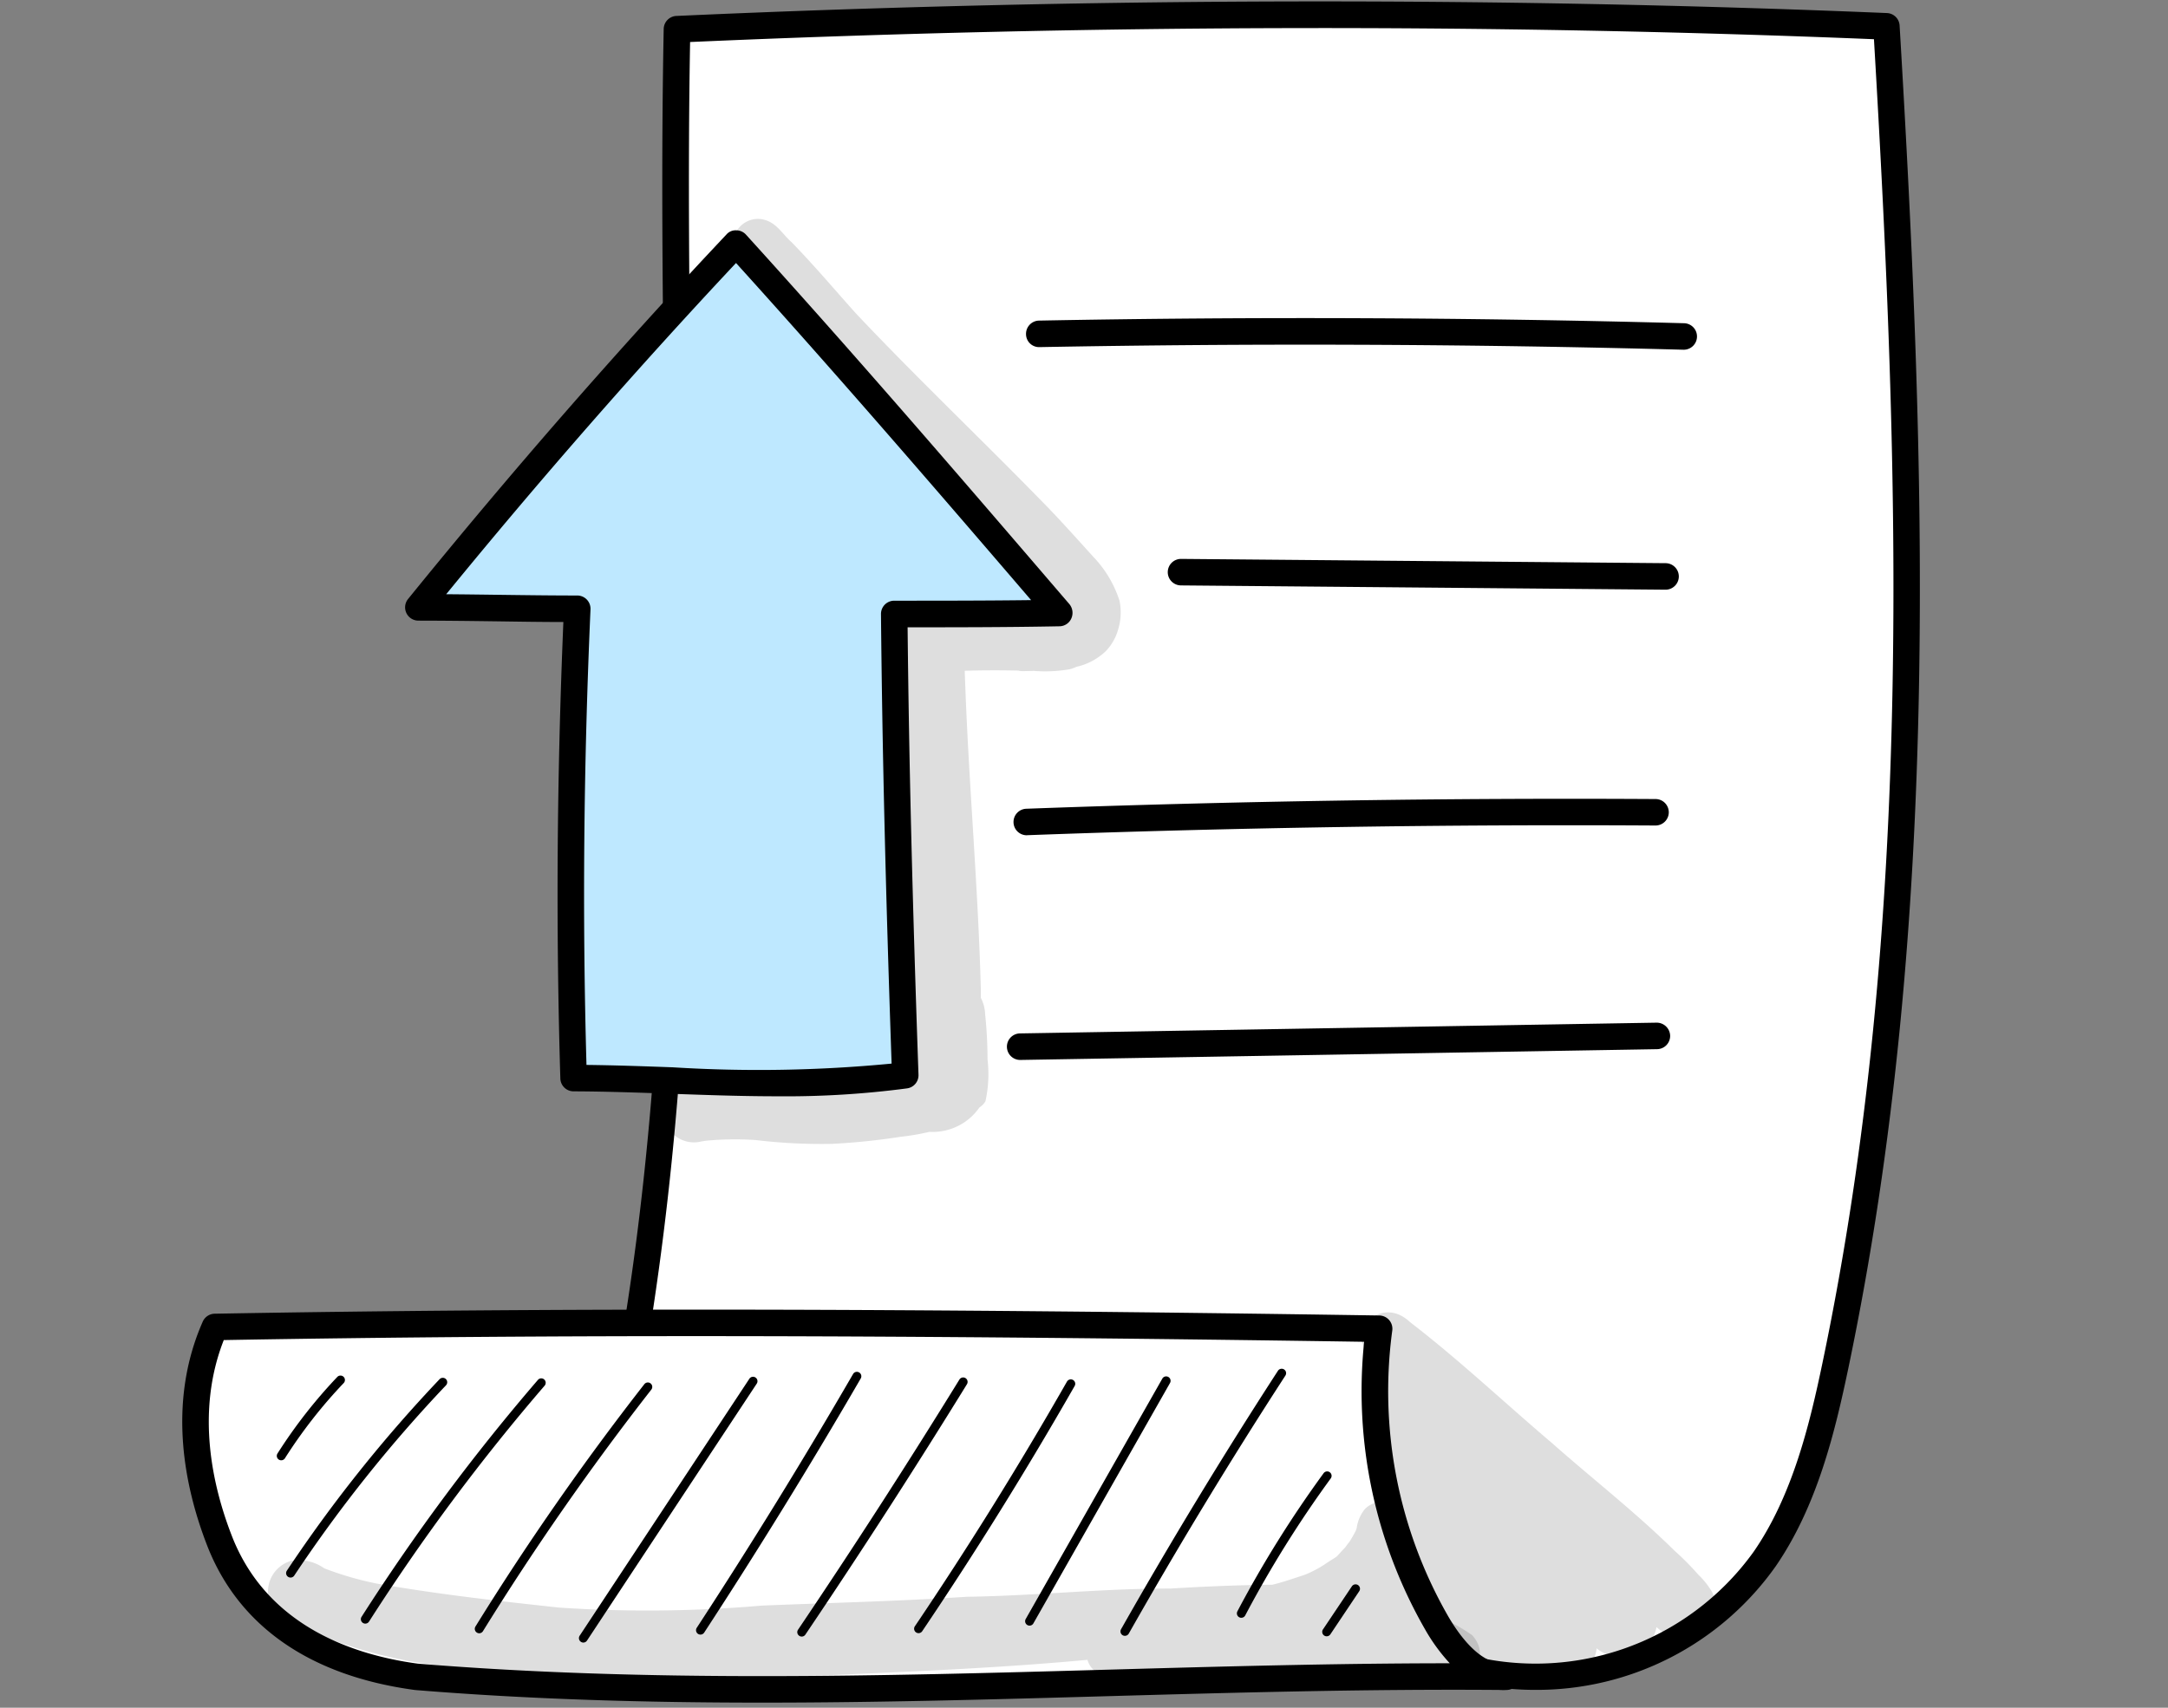 <svg xmlns="http://www.w3.org/2000/svg" width="132" height="104" viewBox="0 0 132 104">
    <rect x="0" y="0" width="132" height="104" fill="#808080" stroke="none"/>
    <g id="Group_245" data-name="Group 245" transform="translate(-568.01 182.679)">
      <g id="Group_215" data-name="Group 215" transform="translate(602.126 -182.591)">
        <path id="Path_190" data-name="Path 190" d="M610.927-180.843c24.6-1.106,49.239-1.19,73.636-.175,1.617,27.24,2.479,54.859-3.1,81.548-.865,4.133-1.929,8.341-4.313,11.8a17.109,17.109,0,0,1-18.837,6.459c-18.938-.315-34.356-2.171-53.685-3.144C613.813-116.122,610.281-148.248,610.927-180.843Z" transform="translate(-603.818 182.534)" fill="#fff"/>
        <path id="Path_191" data-name="Path 191" d="M663.1-79.767a18.014,18.014,0,0,1-4.973-.7c-11.454-.194-21.5-.941-32.14-1.731-6.812-.506-13.857-1.03-21.464-1.413a.809.809,0,0,1-.617-.337.812.812,0,0,1-.119-.694c6.88-23.786,6.6-47.269,6.3-72.13-.1-7.9-.192-16.065-.033-24.146a.807.807,0,0,1,.771-.79c24.861-1.119,49.658-1.177,73.706-.176a.806.806,0,0,1,.772.759c1.564,26.346,2.612,54.362-3.12,81.761-.822,3.928-1.91,8.426-4.439,12.091A17.817,17.817,0,0,1,663.1-79.767Zm-57.482-5.4c7.24.379,13.971.88,20.49,1.363,10.646.792,20.7,1.539,32.155,1.728a.83.83,0,0,1,.214.033,16.35,16.35,0,0,0,17.944-6.143c2.358-3.418,3.4-7.73,4.188-11.505,5.638-26.95,4.665-54.58,3.132-80.6-23.529-.96-47.775-.9-72.08.171-.14,7.809-.046,15.7.046,23.338C611.991-133.228,612.282-108.877,605.622-85.17Z" transform="translate(-603.76 182.591)"/>
      </g>
      <g id="Group_216" data-name="Group 216" transform="translate(579.108 -102.924)">
        <path id="Path_192" data-name="Path 192" d="M581.151-96.154c23.77-.424,47.55-.249,70.886.108a28.485,28.485,0,0,0,3.486,17.879c.966,1.68,2.459,3.434,4.272,3.316-22.212-.207-43.941,1.828-66.387,0-4.183-.561-9.7-2.413-11.978-8.3C579.876-87.151,579.241-91.82,581.151-96.154Z" transform="translate(-579.165 97.21)" fill="#fff"/>
        <path id="Path_193" data-name="Path 193" d="M614.411-73.334c-6.993,0-14.051-.191-21.127-.768-6.4-.856-10.762-3.9-12.666-8.81-1.339-3.451-2.472-8.617-.264-13.625a.81.81,0,0,1,.725-.482c20.392-.363,42.262-.331,70.912.108a.808.808,0,0,1,.6.281.809.809,0,0,1,.188.635,27.543,27.543,0,0,0,3.385,17.368c.609,1.057,1.8,2.769,3.218,2.907l.362,0a.807.807,0,0,1,.8.784.809.809,0,0,1-.755.829,3.694,3.694,0,0,1-.5,0c-8-.063-16.076.162-23.885.381C628.509-73.53,621.493-73.334,614.411-73.334ZM581.635-95.414c-1.714,4.358-.7,8.861.488,11.918,2.12,5.467,7.333,7.253,11.333,7.789,14.111,1.148,28.24.752,41.9.369,6.844-.192,13.89-.389,20.924-.393a11.12,11.12,0,0,1-1.519-2.091,29.158,29.158,0,0,1-3.695-17.487C623.125-95.731,601.648-95.764,581.635-95.414Z" transform="translate(-579.108 97.268)"/>
      </g>
      <g id="Group_217" data-name="Group 217" transform="translate(592.675 -168.661)">
        <path id="Path_194" data-name="Path 194" d="M604.173-144.56c-.419,9.6-.511,18.912-.219,28.582,6.669.021,13.483.774,20.191-.179-.324-9.293-.583-18.588-.671-28.088,3.344,0,6.69,0,10.066-.062-6.408-7.466-12.817-14.932-19.689-22.5q-10.063,10.676-19.348,22.16C597.745-144.644,601.044-144.56,604.173-144.56Z" transform="translate(-593.696 167.615)" fill="#BEE8FF"/>
        <path id="Path_195" data-name="Path 195" d="M616.284-114.927c-2.149,0-4.288-.077-6.394-.151-1.973-.071-4.012-.144-6-.15a.806.806,0,0,1-.8-.782c-.275-9.137-.215-18.241.184-27.8-1.317,0-2.66-.022-4.012-.041-1.6-.021-3.217-.042-4.817-.043a.808.808,0,0,1-.728-.46.809.809,0,0,1,.1-.856c6.3-7.766,12.821-15.237,19.386-22.2a.738.738,0,0,1,.6-.254.8.8,0,0,1,.59.264c6.87,7.566,13.381,15.151,19.677,22.485a.837.837,0,0,1,.138.872.8.8,0,0,1-.708.493c-3.105.06-6.237.063-9.267.062.083,8.071.289,16.521.663,27.252a.806.806,0,0,1-.693.827A56.263,56.263,0,0,1,616.284-114.927Zm-11.6-1.91c1.758.02,3.538.083,5.267.146a84.405,84.405,0,0,0,13.308-.227c-.371-10.756-.57-19.227-.647-27.376a.809.809,0,0,1,.233-.575.809.809,0,0,1,.574-.239h0c2.732,0,5.532,0,8.333-.035-5.783-6.736-11.731-13.641-17.966-20.53-5.968,6.363-11.9,13.139-17.646,20.171,1.049.008,2.1.021,3.145.035,1.635.021,3.256.043,4.834.043a.806.806,0,0,1,.584.249.806.806,0,0,1,.223.594C604.505-135.026,604.426-125.942,604.681-116.838Z" transform="translate(-593.638 167.672)"/>
      </g>
      <g id="Group_218" data-name="Group 218" transform="translate(630.478 -163.305)">
        <path id="Path_196" data-name="Path 196" d="M674.172-160.011h-.021c-13.01-.35-26.2-.4-39.2-.159a.794.794,0,0,1-.823-.792.808.808,0,0,1,.793-.823c13.027-.246,26.242-.192,39.274.16a.806.806,0,0,1,.785.828A.807.807,0,0,1,674.172-160.011Z" transform="translate(-634.126 161.935)"/>
      </g>
      <g id="Group_219" data-name="Group 219" transform="translate(639.108 -148.643)">
        <path id="Path_197" data-name="Path 197" d="M673.677-144.357h-.007l-29.5-.261a.807.807,0,0,1-.8-.814.808.808,0,0,1,.808-.8h.008l29.5.26a.809.809,0,0,1,.8.815A.809.809,0,0,1,673.677-144.357Z" transform="translate(-643.368 146.233)"/>
      </g>
      <g id="Group_220" data-name="Group 220" transform="translate(629.718 -134.032)">
        <path id="Path_198" data-name="Path 198" d="M634.118-128.364a.806.806,0,0,1-.806-.778.807.807,0,0,1,.777-.837c12.7-.466,25.594-.666,38.319-.591a.808.808,0,0,1,.8.812.808.808,0,0,1-.808.8h0c-12.707-.076-25.569.124-38.251.59Z" transform="translate(-633.311 130.584)"/>
      </g>
      <g id="Group_221" data-name="Group 221" transform="translate(629.317 -120.4)">
        <path id="Path_199" data-name="Path 199" d="M633.689-113.713a.807.807,0,0,1-.807-.794.808.808,0,0,1,.794-.822l38.765-.655a.82.82,0,0,1,.822.794.808.808,0,0,1-.794.821l-38.766.656Z" transform="translate(-632.882 115.984)"/>
      </g>
      <g id="Group_222" data-name="Group 222" transform="translate(584.863 -98.908)">
        <path id="Path_200" data-name="Path 200" d="M585.541-87.806a.274.274,0,0,1-.145-.042.269.269,0,0,1-.083-.371,30.456,30.456,0,0,1,3.642-4.664.27.27,0,0,1,.38-.009.27.27,0,0,1,.01.381,29.88,29.88,0,0,0-3.578,4.58A.267.267,0,0,1,585.541-87.806Z" transform="translate(-585.271 92.966)"/>
      </g>
      <g id="Group_223" data-name="Group 223" transform="translate(585.429 -98.77)">
        <path id="Path_201" data-name="Path 201" d="M586.147-80.655A.263.263,0,0,1,586-80.7a.268.268,0,0,1-.076-.373,86.508,86.508,0,0,1,9.3-11.663.271.271,0,0,1,.381-.009.27.27,0,0,1,.009.381,86.013,86.013,0,0,0-9.239,11.588A.267.267,0,0,1,586.147-80.655Z" transform="translate(-585.878 92.818)"/>
      </g>
      <g id="Group_224" data-name="Group 224" transform="translate(589.982 -98.738)">
        <path id="Path_202" data-name="Path 202" d="M591.023-77.848a.263.263,0,0,1-.145-.042.269.269,0,0,1-.082-.372,126.877,126.877,0,0,1,10.738-14.429.269.269,0,0,1,.379-.028.27.27,0,0,1,.029.38A126.1,126.1,0,0,0,591.25-77.971.268.268,0,0,1,591.023-77.848Z" transform="translate(-590.754 92.784)"/>
      </g>
      <g id="Group_225" data-name="Group 225" transform="translate(596.918 -98.487)">
        <path id="Path_203" data-name="Path 203" d="M598.452-77.242a.26.26,0,0,1-.141-.041.268.268,0,0,1-.088-.37,166,166,0,0,1,10.284-14.759.269.269,0,0,1,.378-.047.269.269,0,0,1,.047.377,165.586,165.586,0,0,0-10.251,14.711A.269.269,0,0,1,598.452-77.242Z" transform="translate(-598.183 92.515)"/>
      </g>
      <g id="Group_226" data-name="Group 226" transform="translate(603.259 -98.834)">
        <path id="Path_204" data-name="Path 204" d="M605.243-76.7a.263.263,0,0,1-.148-.045.269.269,0,0,1-.077-.373L615.35-92.765a.268.268,0,0,1,.373-.077.269.269,0,0,1,.077.373L605.467-76.824A.267.267,0,0,1,605.243-76.7Z" transform="translate(-604.974 92.886)"/>
      </g>
      <g id="Group_227" data-name="Group 227" transform="translate(610.389 -99.134)">
        <path id="Path_205" data-name="Path 205" d="M612.88-77.207a.273.273,0,0,1-.148-.043.269.269,0,0,1-.078-.373c3.293-5.041,6.495-10.24,9.516-15.451a.269.269,0,0,1,.368-.1.269.269,0,0,1,.1.368c-3.027,5.219-6.233,10.426-9.531,15.475A.27.27,0,0,1,612.88-77.207Z" transform="translate(-612.61 93.208)"/>
      </g>
      <g id="Group_228" data-name="Group 228" transform="translate(616.553 -98.792)">
        <path id="Path_206" data-name="Path 206" d="M619.482-77.062a.262.262,0,0,1-.15-.047.266.266,0,0,1-.073-.373c3.357-4.977,6.662-10.1,9.824-15.232a.27.27,0,0,1,.371-.088.27.27,0,0,1,.088.371c-3.166,5.136-6.476,10.268-9.837,15.25A.268.268,0,0,1,619.482-77.062Z" transform="translate(-619.212 92.841)"/>
      </g>
      <g id="Group_229" data-name="Group 229" transform="translate(623.669 -98.677)">
        <path id="Path_207" data-name="Path 207" d="M627.1-77.263a.261.261,0,0,1-.15-.046.267.267,0,0,1-.073-.373c3.256-4.824,6.371-9.837,9.26-14.9a.272.272,0,0,1,.368-.1.269.269,0,0,1,.1.367c-2.9,5.075-6.019,10.1-9.282,14.935A.266.266,0,0,1,627.1-77.263Z" transform="translate(-626.833 92.718)"/>
      </g>
      <g id="Group_230" data-name="Group 230" transform="translate(630.424 -98.858)">
        <path id="Path_208" data-name="Path 208" d="M634.338-77.734a.265.265,0,0,1-.133-.035.269.269,0,0,1-.1-.367l8.318-14.64a.267.267,0,0,1,.367-.1.27.27,0,0,1,.1.367l-8.318,14.64A.267.267,0,0,1,634.338-77.734Z" transform="translate(-634.068 92.912)"/>
      </g>
      <g id="Group_231" data-name="Group 231" transform="translate(636.229 -99.323)">
        <path id="Path_209" data-name="Path 209" d="M640.555-77.146a.259.259,0,0,1-.133-.035.27.27,0,0,1-.1-.367c3.012-5.316,6.226-10.612,9.553-15.741a.272.272,0,0,1,.374-.079.27.27,0,0,1,.079.373c-3.322,5.119-6.53,10.406-9.536,15.713A.27.27,0,0,1,640.555-77.146Z" transform="translate(-640.285 93.411)"/>
      </g>
      <g id="Group_232" data-name="Group 232" transform="translate(643.319 -93.068)">
        <path id="Path_210" data-name="Path 210" d="M648.148-77.8a.276.276,0,0,1-.126-.031.27.27,0,0,1-.112-.364,68.325,68.325,0,0,1,5.249-8.409.269.269,0,0,1,.375-.059.269.269,0,0,1,.059.376,67.9,67.9,0,0,0-5.207,8.343A.27.27,0,0,1,648.148-77.8Z" transform="translate(-647.879 86.711)"/>
      </g>
      <g id="Group_233" data-name="Group 233" transform="translate(648.514 -86.192)">
        <path id="Path_211" data-name="Path 211" d="M653.711-76.185a.26.26,0,0,1-.149-.046.268.268,0,0,1-.074-.373l1.761-2.626a.271.271,0,0,1,.373-.074.269.269,0,0,1,.074.373L653.935-76.3A.269.269,0,0,1,653.711-76.185Z" transform="translate(-653.442 79.347)"/>
      </g>
      <g id="Group_237" data-name="Group 237" transform="translate(584.326 -91.219)">
        <g id="Group_234" data-name="Group 234" transform="translate(70.819 6.058)" opacity="0.129">
          <path id="Path_212" data-name="Path 212" d="M660.55-78.231h0l-.006-.013Z" transform="translate(-660.544 78.243)"/>
        </g>
        <g id="Group_235" data-name="Group 235" transform="translate(70.787 5.98)" opacity="0.129">
          <path id="Path_213" data-name="Path 213" d="M660.542-78.249Z" transform="translate(-660.509 78.326)"/>
        </g>
        <g id="Group_236" data-name="Group 236" opacity="0.129">
          <path id="Path_214" data-name="Path 214" d="M658.017-76.607a10.26,10.26,0,0,0-2.08-1.133c-.12-.313-.279-.617-.416-.921l.044.106a22.3,22.3,0,0,1-.961-2.624c-.113-.305-.5-1.834-.584-2.035a1.573,1.573,0,0,0-.436-1.092,1.493,1.493,0,0,0-2.088,0,2.3,2.3,0,0,0-.513,1.176c-.027.077-.045.128-.059.169-.068.125-.226.425-.377.657-.053.066-.158.2-.26.346-.814.851-.182.313-1.325,1.084a7.167,7.167,0,0,1-1.016.536l-.147.057c-.965.322-1.494.493-1.959.6-2.009.013-4.344.118-6.186.232-4.143-.011-8.262.444-12.4.5-4.162.274-8.332.368-12.5.539a81.035,81.035,0,0,1-12.341.119c-3.808-.414-7.178-.785-11.1-1.462a19.57,19.57,0,0,1-3.191-.929,2.681,2.681,0,0,0-2.029-.45,1.955,1.955,0,0,0-.463,3.542,29.383,29.383,0,0,0,7.373,2.5c.342.091,2.222.356,2.869.443.224.035.481.065.632.081a67.431,67.431,0,0,0,10.009.97c3.145.049,6.274-.314,9.412-.447,6.225-.288,12.461-.486,18.667-1.066a1.347,1.347,0,0,0,.345.592c.784.7,1.954.348,2.92.449l-.406-.055a45.125,45.125,0,0,0,6.583-.224,64.358,64.358,0,0,1,7.519-.205c.44.017.879.054,1.317.1a1.67,1.67,0,0,0,.688.49,1.622,1.622,0,0,0,1.738-.214c.231.026.462.053.694.074l.2.038C657.822-73.537,659.255-75.236,658.017-76.607Z" transform="translate(-584.696 84.731)"/>
        </g>
      </g>
      <g id="Group_241" data-name="Group 241" transform="translate(650.928 -102.755)">
        <g id="Group_238" data-name="Group 238" transform="translate(18.306 19.45)" opacity="0.129">
          <path id="Path_215" data-name="Path 215" d="M675.667-76.229l-.034-.026h0Z" transform="translate(-675.633 76.255)"/>
        </g>
        <g id="Group_239" data-name="Group 239" opacity="0.129">
          <path id="Path_216" data-name="Path 216" d="M677.487-79.714a1.965,1.965,0,0,0-.3-.6,4.792,4.792,0,0,0-.677-.8,16.1,16.1,0,0,0-1.428-1.441c-2.363-2.336-4.993-4.374-7.481-6.576-2.888-2.449-5.642-5.06-8.648-7.368-1.843-1.748-4.165.809-2.143,2.308.044.032.09.07.133.1a2,2,0,0,0-.254,2.419c.058.1.12.189.178.284a3.425,3.425,0,0,0-.166.517,8.381,8.381,0,0,0,.613,4.2,6.122,6.122,0,0,0,.139,2.054,11.571,11.571,0,0,0,2.077,4.642c1.91,2.714,7.535,8.154,10.5,4.216a2.207,2.207,0,0,0,.293-.868,2.225,2.225,0,0,0,2.308.334,2.17,2.17,0,0,0,1.334-1.632c.12.1.241.191.365.283a1.334,1.334,0,0,0,.13.082,2.8,2.8,0,0,0,.525.232A1.982,1.982,0,0,0,677.487-79.714Z" transform="translate(-656.027 97.086)"/>
        </g>
        <g id="Group_240" data-name="Group 240" transform="translate(17.929 19.158)" opacity="0.129">
          <path id="Path_217" data-name="Path 217" d="M675.606-76.276l-.377-.291A2.927,2.927,0,0,0,675.606-76.276Z" transform="translate(-675.229 76.567)"/>
        </g>
      </g>
      <g id="Group_244" data-name="Group 244" transform="translate(608.384 -169.356)">
        <g id="Group_242" data-name="Group 242" opacity="0.129">
          <path id="Path_218" data-name="Path 218" d="M638.25-145.158a6.925,6.925,0,0,0-1.6-2.678c-.9-.992-1.8-2-2.726-2.965-3.863-3.978-7.891-7.794-11.7-11.827-1.311-1.458-2.573-2.963-3.944-4.367-.483-.419-.836-1.043-1.443-1.286a1.5,1.5,0,0,0-1.9.622,1.542,1.542,0,0,0,.032,1.576l0,0,0,0a1.379,1.379,0,0,0,.155.205c.085.115.168.231.259.341.03.037.059.076.088.113,4.186,5.246,9.1,9.819,13.647,14.738,1.7,1.894,4.715,5.074,5.607,6.06.028.042.058.09.093.146l.043.078a1.558,1.558,0,0,0-.245.07,47.639,47.639,0,0,0-6.618-.081c-.119.019-.241.03-.364.039a1.679,1.679,0,0,0-1.128.054,3,3,0,0,0-1.539.422,1.615,1.615,0,0,0-.959,1.976c.368,3.443,1.108,11.146,1.214,16.254a59.589,59.589,0,0,1,.209,8.2c-.015.287-.017.574-.009.861l.006-.035a2.18,2.18,0,0,0,.008.221,33.3,33.3,0,0,1-6.582.638,37.246,37.246,0,0,0-6.035-.148,2.377,2.377,0,0,0-2.1.991,1.863,1.863,0,0,0,2.086,2.713l.257-.042a18.807,18.807,0,0,1,3.034-.042,33.845,33.845,0,0,0,4.642.233,40.824,40.824,0,0,0,4.2-.433,14.378,14.378,0,0,0,1.744-.3,3.459,3.459,0,0,0,3.04-1.486,1.156,1.156,0,0,0,.365-.372,7.657,7.657,0,0,0,.129-2.547,27.293,27.293,0,0,0-.147-2.763,2.332,2.332,0,0,0-.26-.99c0-.163,0-.322,0-.471-.16-6.165-.716-12.312-.947-18.475-.013-.324-.024-.649-.036-.973,1.086-.035,2.174-.035,3.26-.012a1.282,1.282,0,0,0,.32.033c.206-.007.419-.01.635-.015a8.637,8.637,0,0,0,2.172-.1,2.163,2.163,0,0,0,.42-.15,3.732,3.732,0,0,0,1.8-.97,3.109,3.109,0,0,0,.74-1.321A3.507,3.507,0,0,0,638.25-145.158Z" transform="translate(-610.463 168.416)"/>
        </g>
        <g id="Group_243" data-name="Group 243" transform="translate(4.702 2.592)" opacity="0.129">
          <path id="Path_219" data-name="Path 219" d="M615.742-165.326l-.019-.024c-.076-.1-.154-.193-.224-.289Z" transform="translate(-615.499 165.64)"/>
        </g>
      </g>
    </g>
    <rect id="Rectangle_203" data-name="Rectangle 203" width="132" height="104" fill="none"/>
  </svg>
  